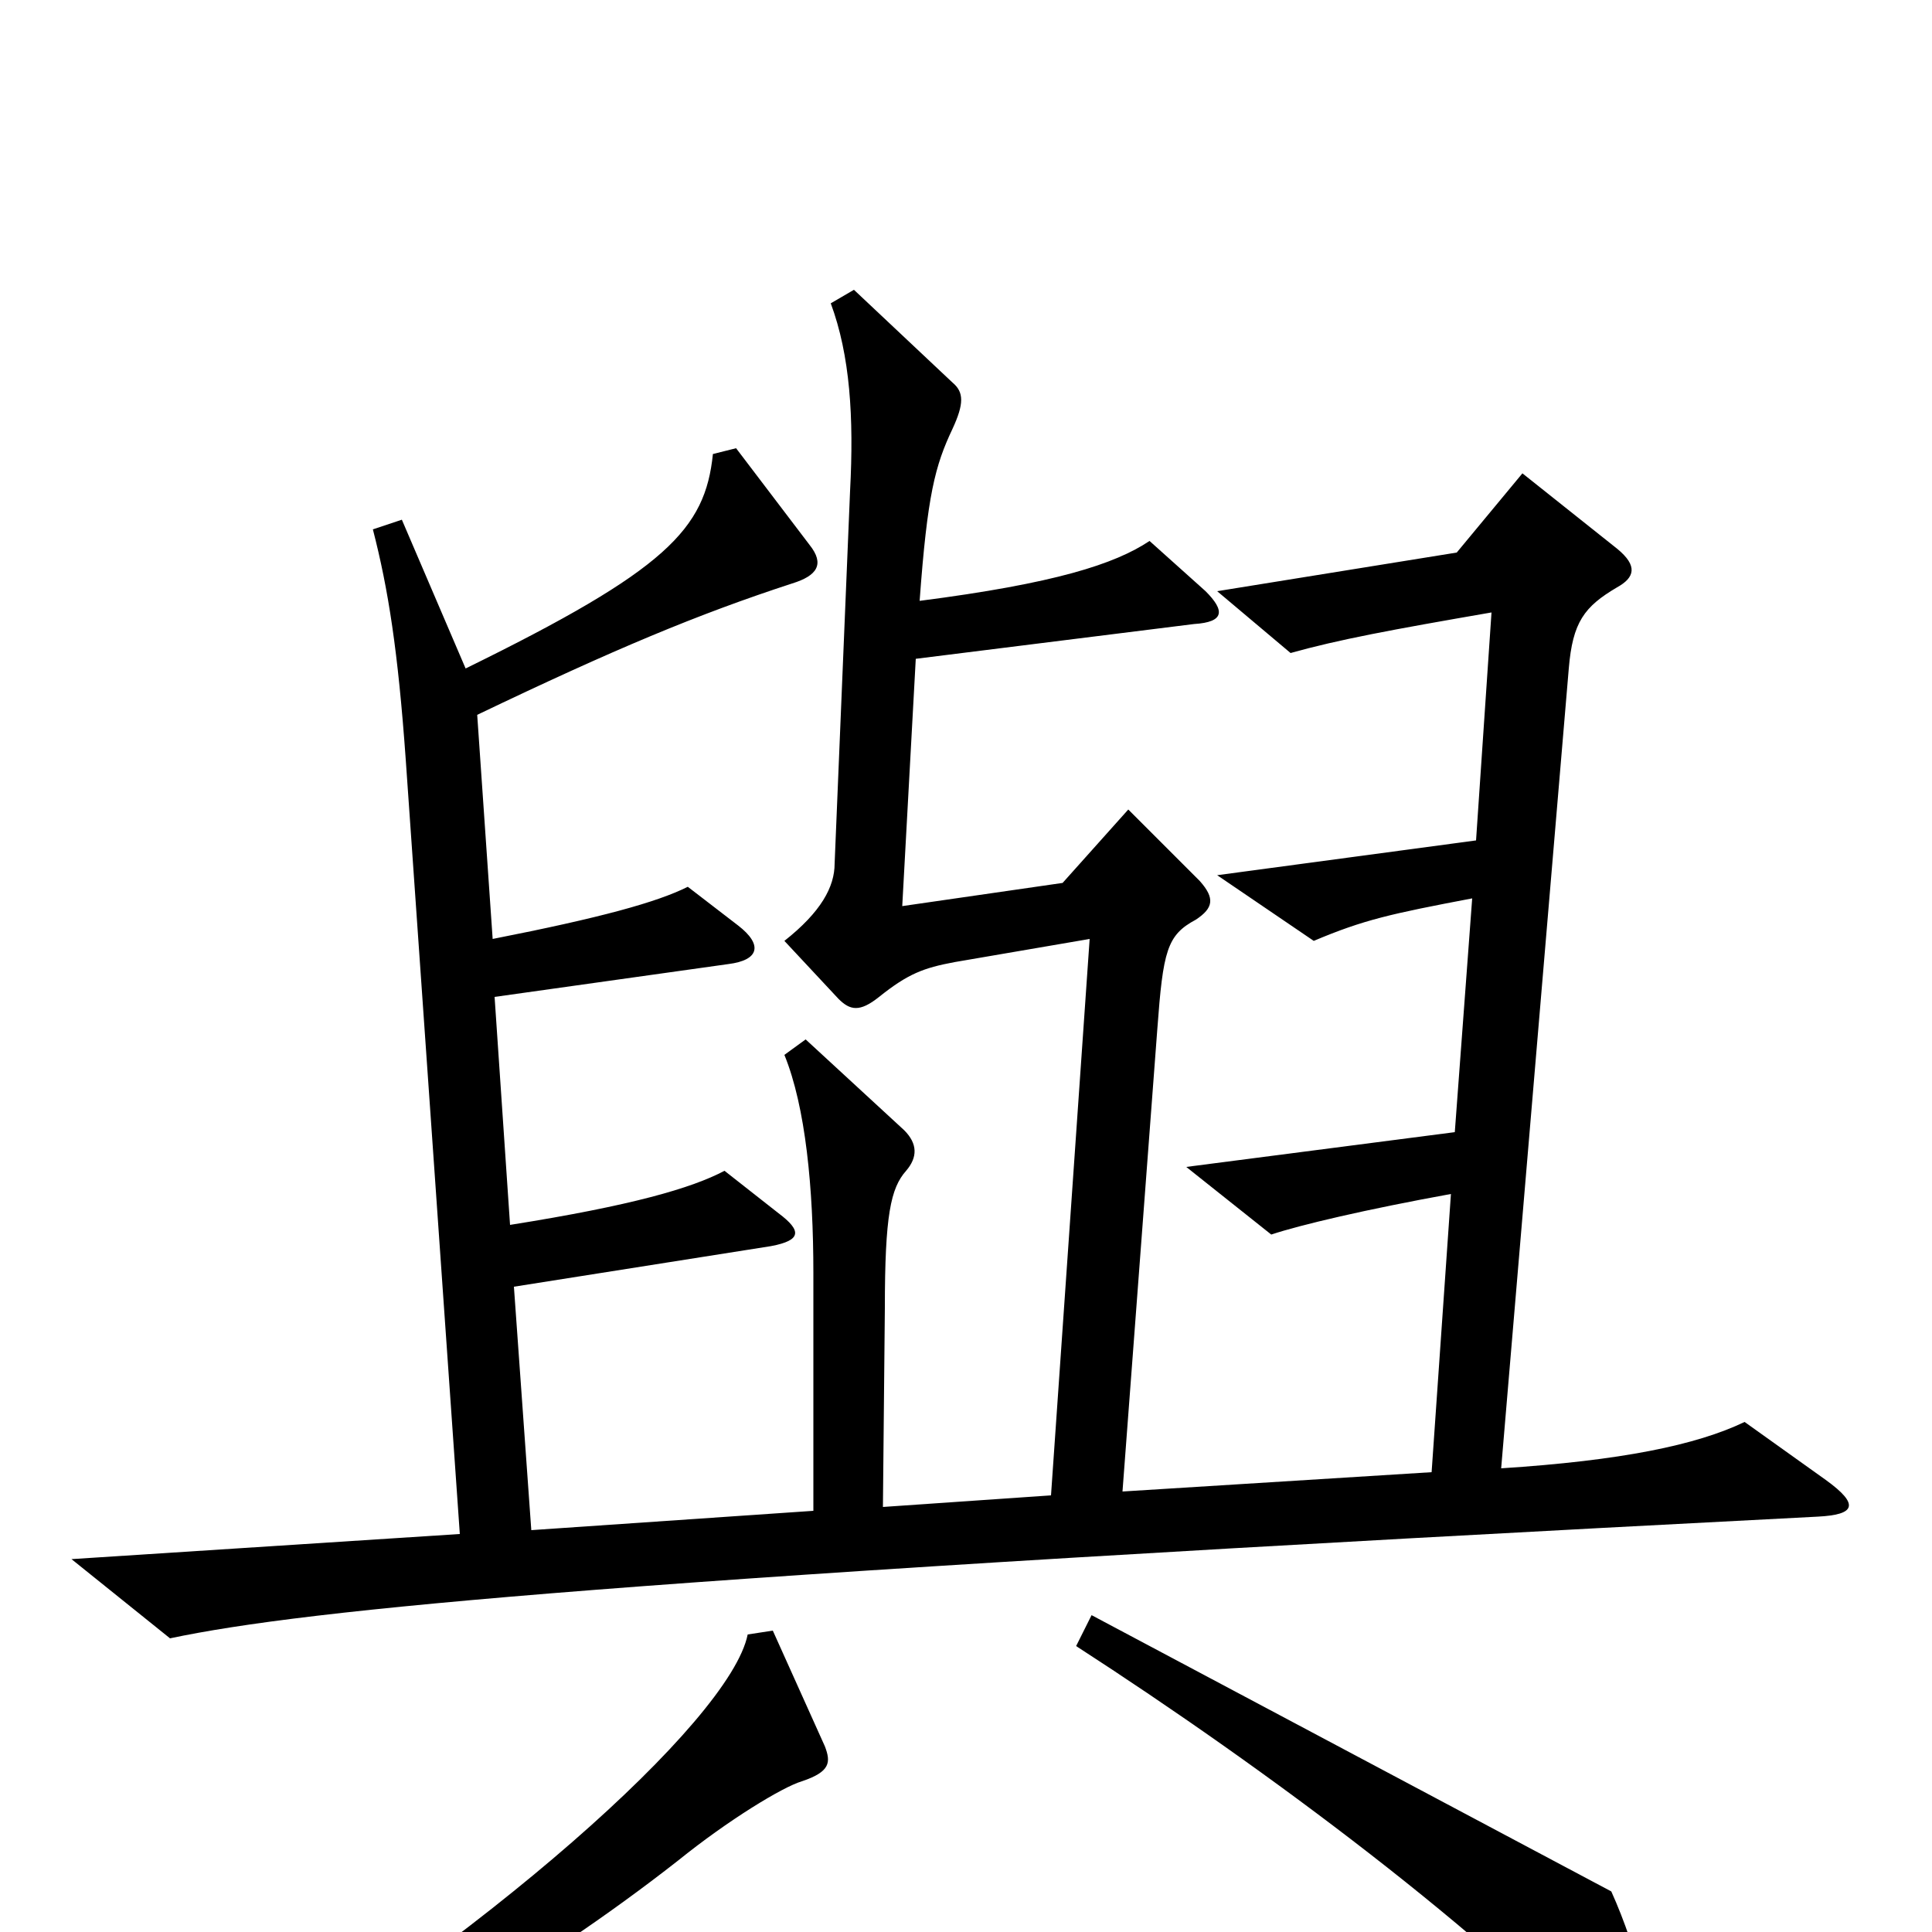 <svg xmlns="http://www.w3.org/2000/svg" viewBox="0 -1000 1000 1000">
	<path fill="#000000" d="M945 -234L903 -264C878 -252 839 -244 777 -240L812 -654C814 -678 820 -686 837 -696C846 -701 848 -707 837 -716L788 -755L754 -714L630 -694L668 -662C693 -669 720 -674 772 -683L764 -565L630 -547L680 -513C706 -524 720 -527 762 -535L753 -414L614 -396L658 -361C673 -366 707 -374 751 -382L741 -238L581 -228L599 -467C602 -508 604 -516 619 -524C628 -530 629 -535 621 -544L584 -581L550 -543L467 -531L474 -659L618 -677C634 -678 634 -684 624 -694L595 -720C577 -708 546 -698 476 -689C480 -744 484 -759 493 -778C499 -791 499 -797 493 -802L442 -850L430 -843C440 -816 442 -784 440 -746L432 -553C432 -541 425 -528 406 -513L434 -483C440 -477 445 -476 455 -484C470 -496 478 -499 494 -502L564 -514L544 -226L457 -220L458 -323C458 -371 461 -385 469 -394C475 -401 475 -408 468 -415L417 -462L406 -454C417 -427 421 -385 421 -341V-218L275 -208L266 -334L399 -355C415 -358 415 -363 403 -372L375 -394C358 -385 327 -376 264 -366L256 -484L377 -501C393 -503 395 -511 382 -521L356 -541C340 -533 311 -525 255 -514L247 -630C318 -664 361 -682 410 -698C423 -702 427 -708 419 -718L381 -768L369 -765C365 -726 345 -705 241 -654L208 -731L193 -726C201 -695 206 -663 210 -607L238 -206L37 -193L88 -152C159 -167 320 -183 941 -215C960 -216 963 -221 945 -234ZM857 70C857 48 848 10 834 -21L565 -164L557 -148C656 -84 770 1 838 74C854 89 857 87 857 70ZM427 -96L400 -156L387 -154C378 -109 248 6 104 91L110 105C191 70 277 21 351 -37C377 -58 405 -75 415 -78C430 -83 430 -88 427 -96Z"/>
</svg>